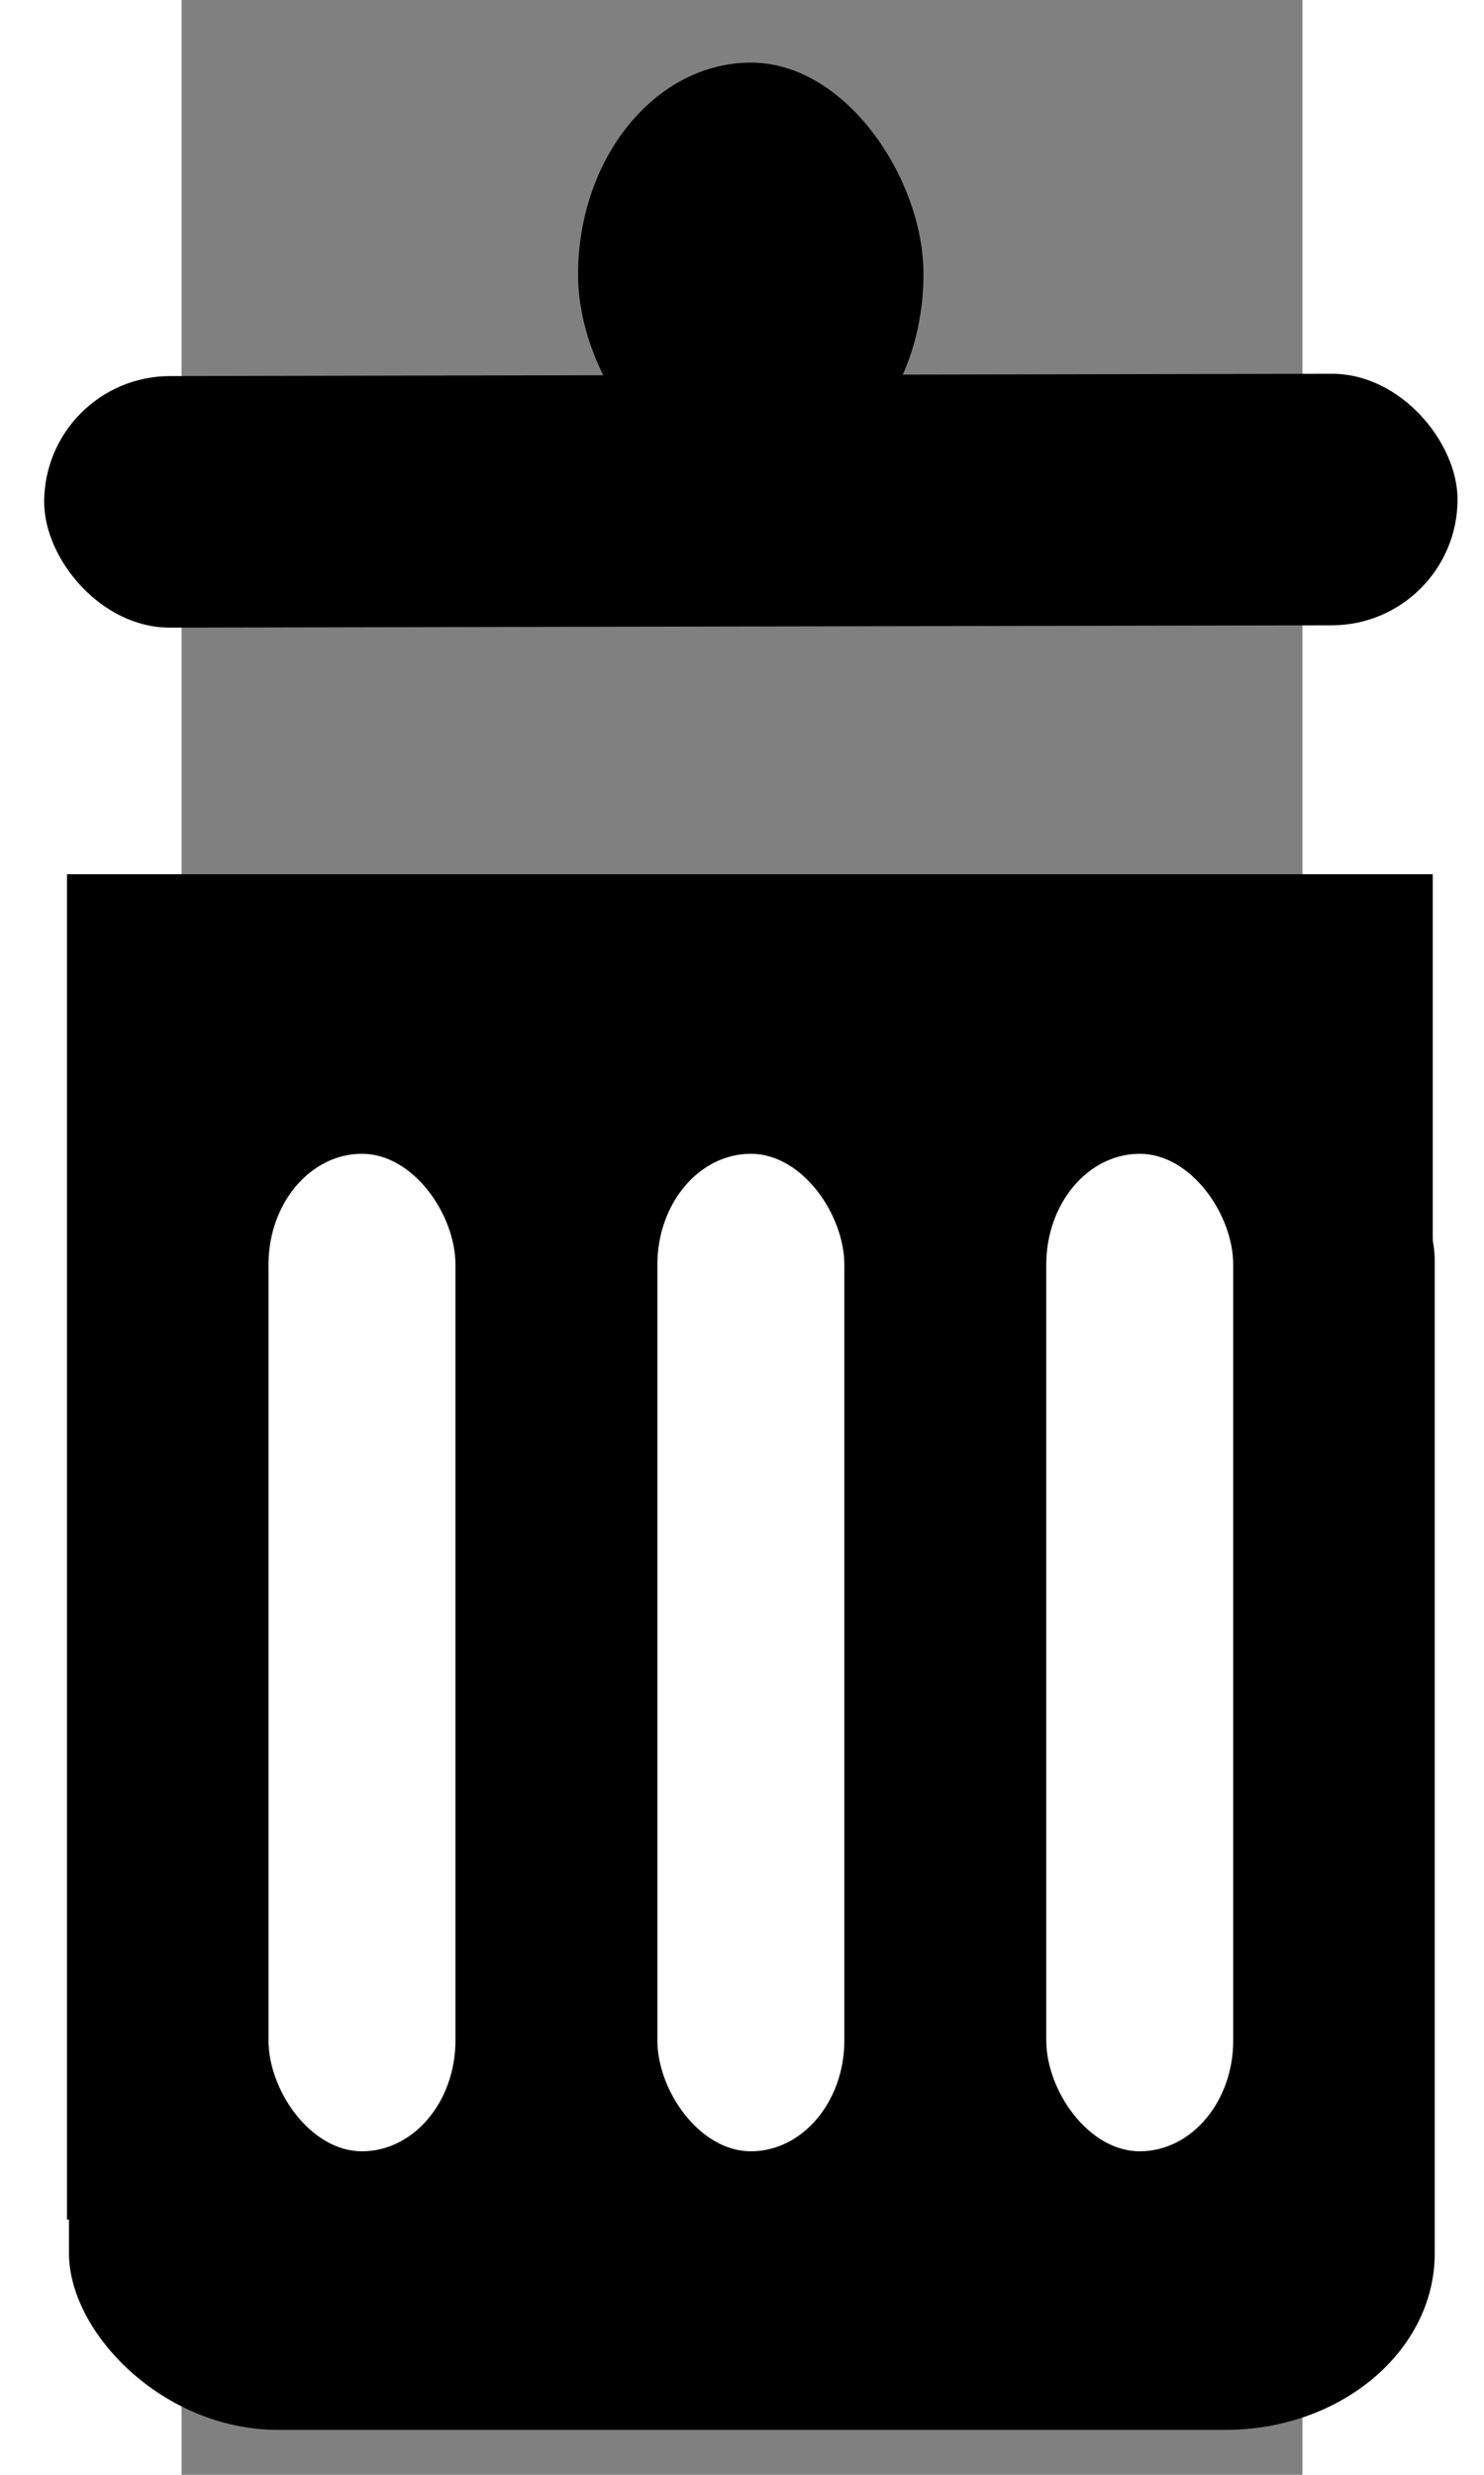 <svg xmlns="http://www.w3.org/2000/svg" xmlns:svg="http://www.w3.org/2000/svg" id="svg8" width="12" height="20" version="1.1" viewBox="0 0 84.996 187.55"><rect x="0" y="0" width="84.996" height="187.55" fill="#808080" stroke="none"/><g id="layer1" transform="translate(-88.065,83.481)"><g id="g998"><g id="g985"><g id="g29" transform="matrix(1,0,0,0.843,25.855,-91.077)"><rect style="stroke-width:.265" id="rect10" width="103.565" height="120.952" x="53.673" y="106.5" ry="15.875"/><rect style="stroke-width:.265" id="rect10-6" width="103.565" height="120.952" x="53.521" y="87.601" rx="0" ry="15.875"/></g><g id="g976" transform="translate(-1.24)"><rect style="fill:#fff;fill-opacity:1;stroke-width:.225" id="rect31" width="14.177" height="75.595" x="95.898" y="3.958" ry="8.399"/><rect style="fill:#fff;fill-opacity:1;stroke-width:.225" id="rect31-1" width="14.177" height="75.595" x="125.386" y="3.958" ry="8.399"/><rect style="fill:#fff;fill-opacity:1;stroke-width:.225" id="rect31-15" width="14.177" height="75.595" x="154.875" y="3.958" ry="8.399"/></g></g><g id="g885" transform="translate(5.024,-15.071)"><rect style="fill:#000;fill-opacity:1;stroke-width:.427" id="rect4567" width="107.175" height="19.061" x="72.645" y="-39.743" ry="9.531" transform="matrix(1,-0.002,7.1343572e-4,1,0,0)"/><rect style="fill:#000;fill-opacity:1;stroke-width:.483" id="rect4569" width="26.193" height="32.108" x="113.131" y="-63.285" ry="16.054" transform="matrix(1,-0.003,5.104301e-4,1,0,0)"/></g></g></g></svg>